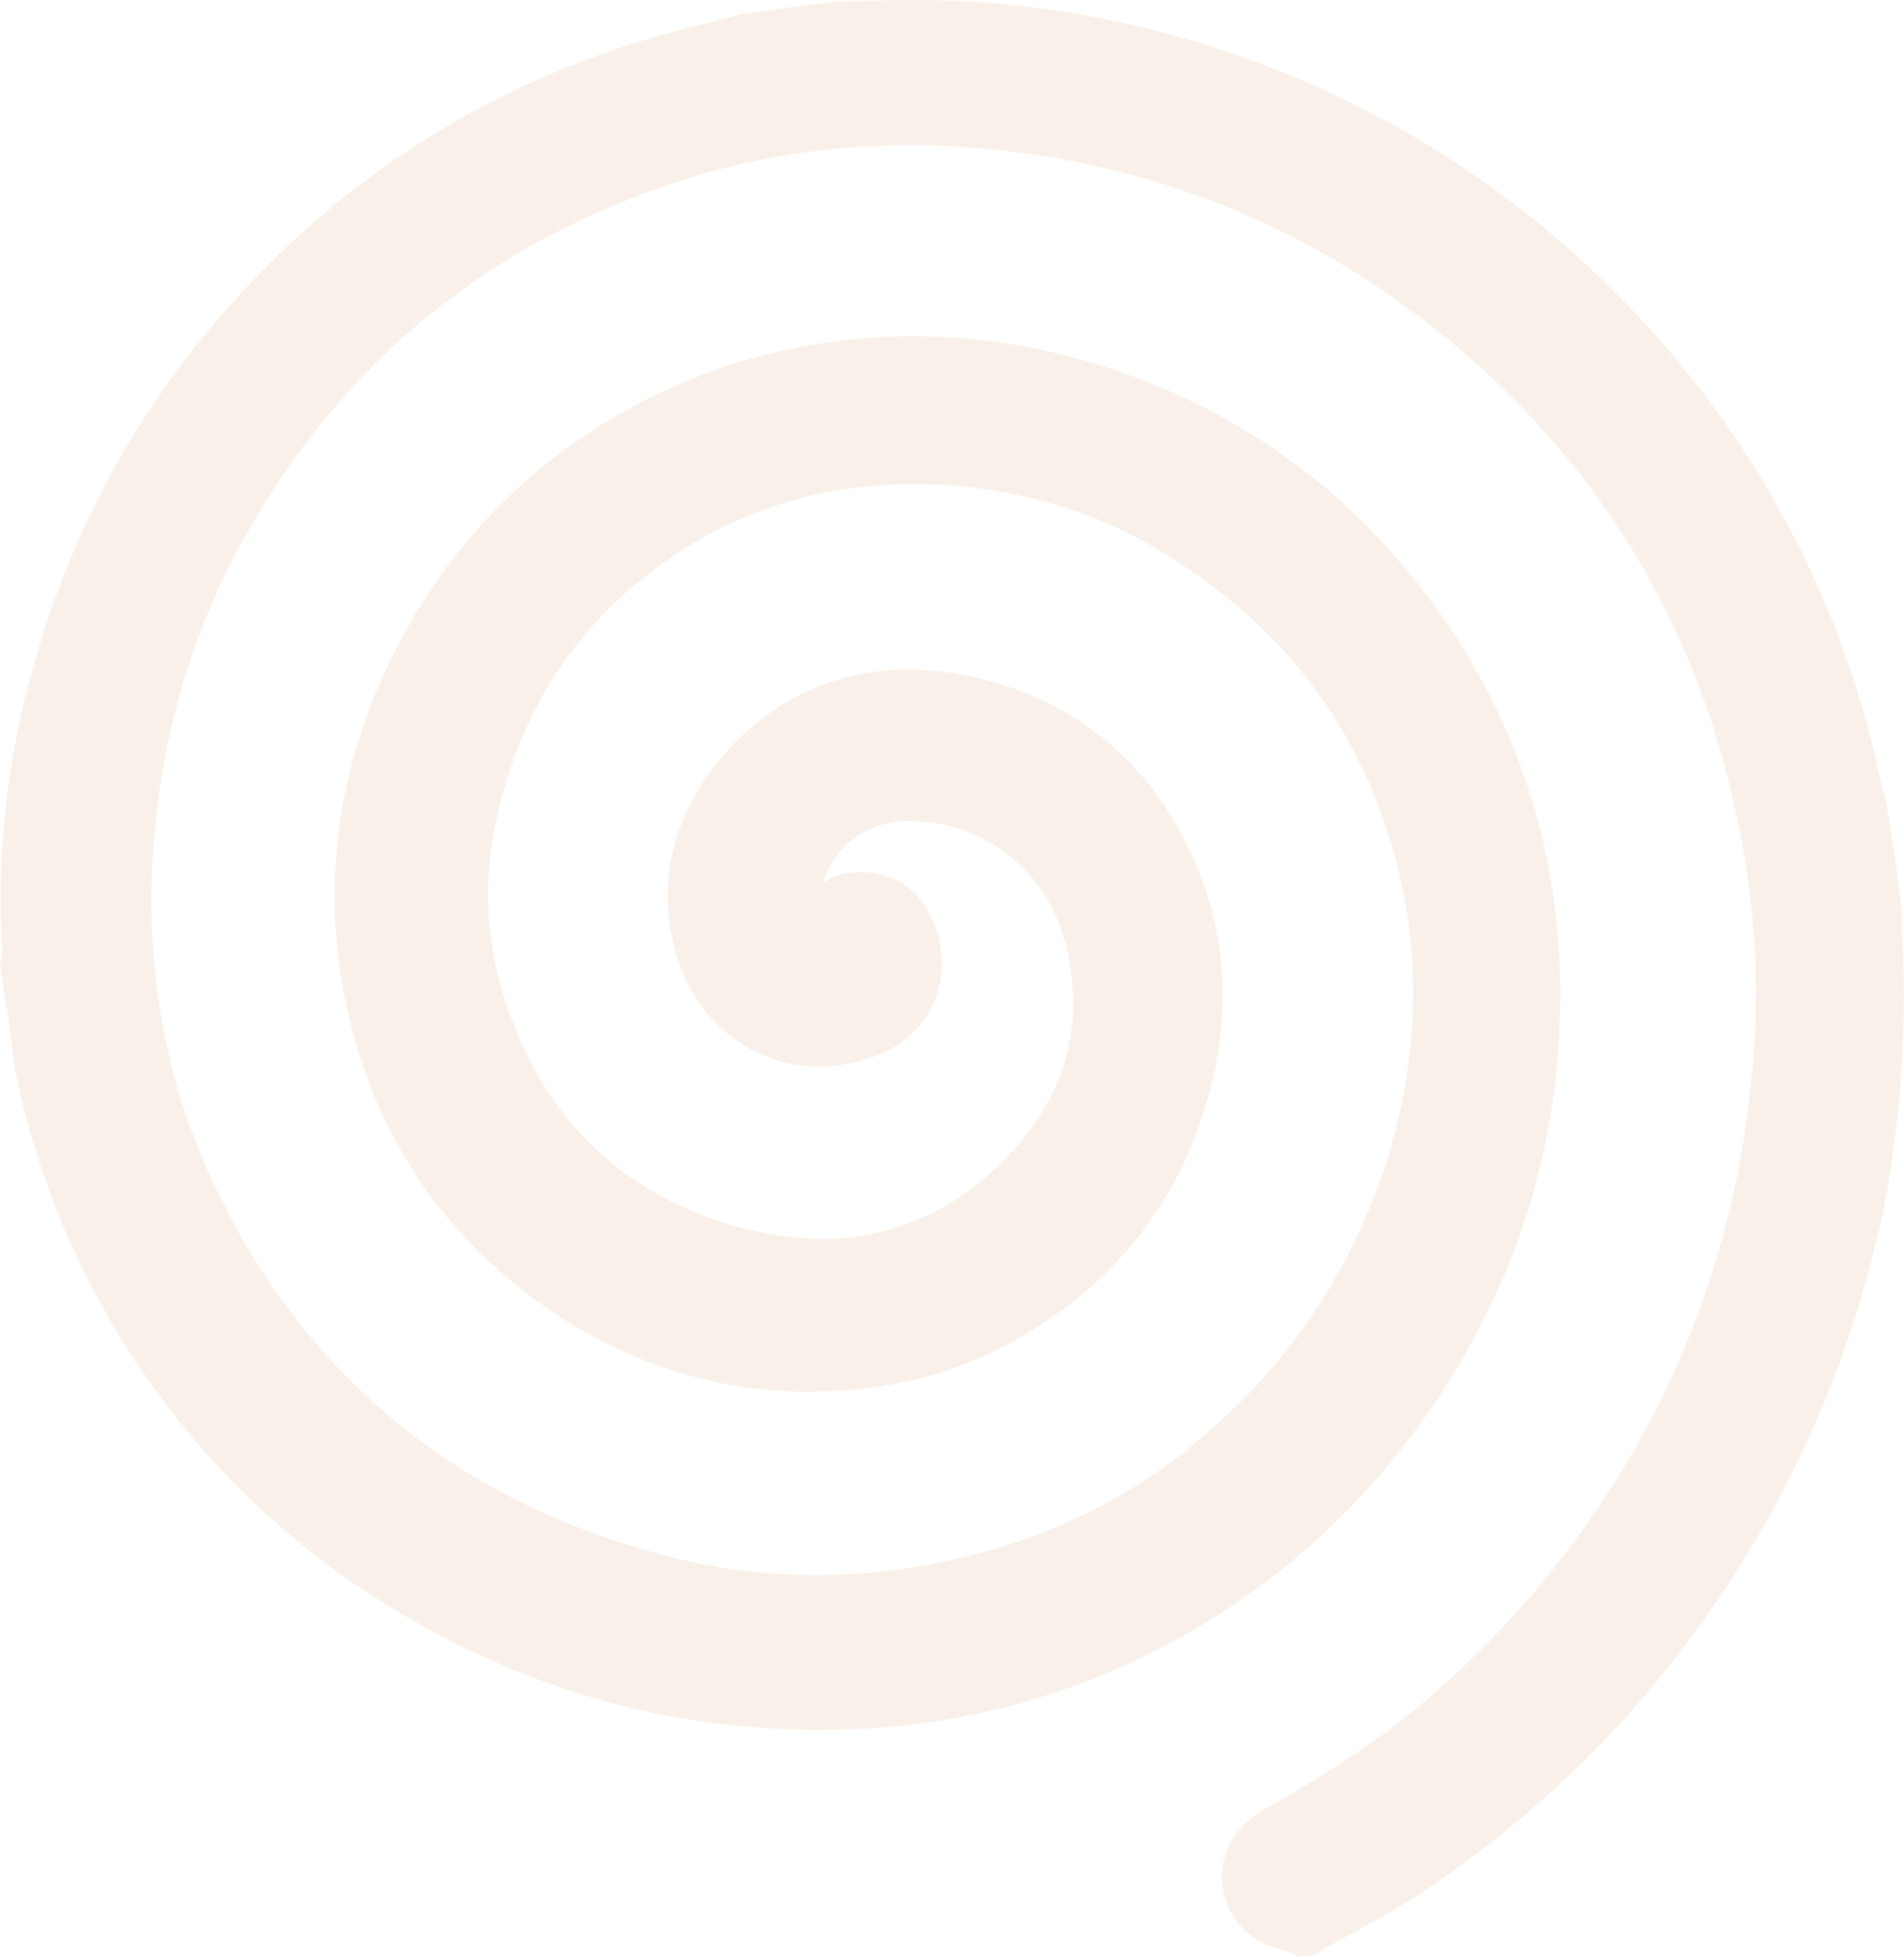 <?xml version="1.0" encoding="utf-8"?>
<!-- Generator: Adobe Illustrator 23.0.3, SVG Export Plug-In . SVG Version: 6.00 Build 0)  -->
<svg version="1.1" id="Слой_1" xmlns="http://www.w3.org/2000/svg" xmlns:xlink="http://www.w3.org/1999/xlink" x="0px" y="0px"
	 viewBox="0 0 170 174.7" style="enable-background:new 0 0 170 174.7;" xml:space="preserve">
<style type="text/css">
	.st0{opacity:0.3;}
	.st1{fill:#ECD1B6;}
</style>
<g id="Фигура_1_копия" class="st0">
	<g>
		<g>
			<path class="st1" d="M168.2,82.5c0-0.4,0-0.9,0-1.3c-0.4-3-0.8-6-1.3-9c-0.4-1.5-0.8-3-1.1-4.5c-3.3-13.5-9.4-25.4-18.5-35.8
				c-11-12.7-24.6-21.4-40.6-26.3C97.1,2.7,87.3,1.5,77.3,2c-0.6,0-1.3,0-1.9,0c-3,0.4-5.9,0.8-8.9,1.2c-1.4,0.4-2.9,0.8-4.3,1.1
				c-13.6,3.4-25.4,9.9-35.4,19.6c-12.3,11.7-20,26-23.2,42.8c-1.1,5.8-1.5,11.7-1.1,17.7c0,0.5,0,1-0.1,1.5c0.4,3,0.8,5.9,1.2,8.9
				c0.1,0.4,0.3,0.9,0.4,1.3c1.4,6.6,3.8,13,7,18.9c5.4,9.9,12.8,18.2,22.1,24.6c12.8,8.7,26.9,13.2,42.4,12.8
				c9.2-0.2,18.1-2.4,26.4-6.4c11.2-5.5,20.2-13.7,26.7-24.4c6.3-10.3,9.4-21.6,9.2-33.7c-0.1-6.5-1.2-12.8-3.5-18.9
				c-3.4-9.1-8.7-16.9-16.1-23.3c-6.1-5.2-13-9-20.7-11.3c-9.3-2.8-18.8-3.1-28.3-0.7c-5,1.3-9.7,3.3-14.2,6.1
				C45.5,45.9,38.8,54.4,35,65c-3,8.6-3.4,17.6-1,26.5c1.6,5.9,4.3,11.3,8.3,16.1c3.7,4.4,8.1,7.8,13.3,10.4
				c5.9,2.9,12.2,4.4,18.8,4.1c6.1-0.2,11.8-1.8,17.1-5c8.4-5.1,13.7-12.6,15.7-22.3c1.2-5.7,0.7-11.4-1.6-16.9
				C102,69.7,95.8,64.3,87,62.4c-7.8-1.7-14.9,0.1-20.3,6.3c-4,4.7-5.6,10.2-3.7,16.3c2.2,6.7,8.8,9.9,15.5,7.2
				c3.8-1.6,5.1-5.6,3.7-9.1c-0.8-1.9-2.1-3.1-4.1-3.3c-1.9-0.2-3.4,0.6-4.4,2.2c-0.2,0.4-0.4,0.8-0.6,1.3c-1.3-1.1-1.4-2.5-1.2-3.9
				c0.8-4.8,5-8.2,10.1-8.1c7.1,0.1,13.8,4.9,15.7,12.8c2,8.4-0.7,15.8-6.8,21.6c-7.2,6.8-16.1,8.4-25.4,5.7
				c-11.1-3.2-18.4-10.6-21.9-21.7c-1.9-5.9-2-11.8-0.6-17.7c2.2-9.5,7.2-17.4,15.2-23.1c8.3-6.1,17.9-8.4,28.2-7.5
				c7.5,0.7,14.5,3.1,20.7,7.3c10.3,6.8,17.1,16.3,20.1,28.2c2.3,9.2,1.8,18.4-1,27.4c-2.9,9.3-8,17.4-15.4,24
				c-7,6.4-15.2,10.6-24.3,12.8c-8.4,2-16.9,2.1-25.3,0.2c-20.1-4.7-34.7-16.3-43.6-34.9c-4.6-9.8-6.3-20.3-5.5-31
				s3.9-20.9,9.4-30.1C30.8,29.4,44.4,19,62,13.7c9.6-2.9,19.5-3.5,29.4-2.2c15.4,2,29,8.1,40.8,18.3c13,11.1,21.2,25.2,24.9,41.8
				c2,9,2.4,18.2,1.2,27.4c-1.5,11.3-5.1,22.1-10.9,32c-5.4,9.3-12.5,17.4-20.9,24.1c-3.9,3.1-8.1,5.7-12.5,8.1
				c-1.8,1-2.8,2.5-2.8,4.5c0.1,1.9,1.1,3.3,2.9,4.1c0.5,0.2,1.1,0.3,1.6,0.5c0.5-0.1,1-0.1,1.5-0.2c2.8-1.6,5.7-3.1,8.4-4.8
				c10-6.5,18.6-14.8,25.5-24.6c7.8-11,13.1-23.3,15.7-36.6C168.2,98.4,168.7,90.5,168.2,82.5z"/>
			<path class="st1" d="M115.5,174.4l-0.6-0.2c-0.2-0.1-0.4-0.1-0.6-0.2c-0.3-0.1-0.7-0.2-1-0.3c-2.6-1.1-4-3.2-4.2-5.9v-0.1
				c0-2.7,1.4-4.9,3.8-6.2c5-2.8,8.8-5.3,12.2-7.9c8.3-6.6,15.2-14.6,20.4-23.5c5.6-9.5,9.2-20.1,10.6-31.3c1.2-8.9,0.8-18-1.2-26.7
				c-3.6-16.3-11.8-30-24.3-40.7c-11.4-9.8-24.8-15.9-39.8-17.8c-9.9-1.3-19.6-0.6-28.6,2.1C45,20.9,31.8,31.1,22.8,46.3
				c-5.3,8.8-8.3,18.7-9.1,29.2c-0.8,10.6,1,20.8,5.3,30c8.4,17.9,22.7,29.2,42.2,33.8c8,1.8,16.2,1.7,24.4-0.2
				c8.8-2,16.8-6.1,23.4-12.3c7-6.3,11.9-14.2,14.8-23.1c2.8-8.9,3.1-17.8,1-26.3c-2.9-11.4-9.3-20.5-19.3-27
				c-5.8-4-12.6-6.3-19.8-7c-10.1-0.9-19.2,1.5-26.8,7.1c-7.4,5.3-12.3,12.8-14.4,21.9C43.1,78.1,43.3,83.5,45,89
				c3.3,10.5,10.2,17.4,20.5,20.4c9.1,2.6,17,0.9,23.5-5.2c5.9-5.6,8-12.3,6.2-19.7c-1.6-6.6-7.1-11.1-13.8-11.2
				c-3.8-0.1-6.9,2.1-7.9,5.5c1.2-0.8,2.6-1.1,4.2-0.9c1.8,0.2,4.3,1.1,5.7,4.5c1.9,4.8-0.2,9.8-4.8,11.7c-3.7,1.5-7.5,1.5-10.9-0.1
				s-5.9-4.5-7.2-8.4c-2-6.4-0.6-12.7,4.1-18.2c5.7-6.5,13.4-8.9,22.2-7c9.2,2,16.2,7.8,20,16.8c2.4,5.7,3,11.8,1.7,18.1
				c-2.1,10.2-7.7,18.2-16.6,23.6c-5.4,3.3-11.4,5.1-18.1,5.3c-6.6,0.3-13.3-1.1-19.7-4.3c-5.5-2.8-10-6.4-13.9-10.9
				c-4-4.7-7-10.4-8.7-16.9c-2.5-9.2-2.1-18.7,1.1-27.8c4-11,10.9-19.9,20.8-26.2c4.5-2.8,9.4-5,14.8-6.4c9.7-2.5,19.7-2.2,29.4,0.7
				c7.9,2.4,15,6.2,21.4,11.7c7.5,6.6,13.2,14.8,16.7,24.1c2.3,6.2,3.5,12.7,3.6,19.6c0.2,12.5-3,24.1-9.5,34.8
				c-6.7,11-16,19.5-27.5,25.2c-8.7,4.2-17.9,6.4-27.2,6.6c-15.6,0.4-30.2-4-43.6-13.1c-9.4-6.5-17.2-15.1-22.7-25.3
				c-3.4-6.2-5.8-12.8-7.2-19.4c0-0.1-0.1-0.3-0.1-0.4c-0.1-0.3-0.2-0.6-0.2-0.8v-0.2c-0.2-1.6-0.4-3.1-0.6-4.6L0,86.1l0.1-0.3
				c0.1-0.3,0.1-0.6,0.1-1c-0.4-5.9,0-12.1,1.1-18.1c3.3-17.3,11.2-32,23.7-44.1C35.2,12.8,47.5,6,61.4,2.5c1.2-0.3,2.6-0.6,4.2-1.1
				l0.3-0.1c1.5-0.2,3-0.4,4.4-0.6c1.5-0.2,3-0.4,4.5-0.6h0.3H77c10.2-0.5,20.1,0.7,30,3.7c16.4,5,30.3,14.1,41.5,26.9
				c9.1,10.5,15.6,22.9,18.9,36.7c0.3,1.5,0.7,3,1.1,4.5v0.2c0.5,3,0.9,6,1.3,9v0.4v1.2c0.5,8,0,16.2-1.4,24.1
				c-2.7,13.6-8,26.1-16,37.4c-7,10-15.9,18.5-26,25.1c-1.9,1.2-3.8,2.3-5.7,3.3c-0.9,0.5-1.9,1-2.8,1.6l-0.3,0.2l-0.3,0.1
				c-0.3,0.1-0.6,0.1-0.9,0.1c-0.2,0-0.4,0-0.6,0.1L115.5,174.4z M113.2,167.6c0.1,1.1,0.6,1.8,1.7,2.3c0.1,0,0.3,0.1,0.5,0.1
				s0.3,0.1,0.5,0.1c0.1,0,0.2,0,0.4,0c0.1,0,0.2,0,0.3,0c0.8-0.5,1.7-0.9,2.5-1.4c1.8-1,3.7-2.1,5.5-3.2
				c9.7-6.3,18.2-14.5,24.9-24.1c7.6-10.7,12.8-22.8,15.4-35.7c1.4-7.6,1.8-15.5,1.4-23.2v-0.1v-1.2c-0.4-2.9-0.8-5.8-1.3-8.7
				c-0.4-1.5-0.8-3-1.1-4.5c-3.2-13.1-9.2-24.8-18.1-34.9c-10.6-12.3-24-20.9-39.7-25.7c-9.4-2.9-18.9-4-28.7-3.5h-1.9
				c-1.5,0.2-2.9,0.4-4.3,0.6s-2.9,0.4-4.3,0.6c-1.7,0.5-3.1,0.8-4.3,1.1c-13.2,3.3-24.7,9.7-34.4,19.1C16.4,36.6,8.7,50.6,5.6,67
				c-1.1,5.7-1.4,11.5-1.1,17.2v0.1c0,0.5,0,1-0.1,1.5l0.5,4c0.2,1.5,0.4,3,0.6,4.5c0,0.1,0.1,0.3,0.1,0.4c0.1,0.3,0.2,0.6,0.2,0.8
				c1.3,6.3,3.6,12.6,6.8,18.4c5.3,9.7,12.6,17.8,21.5,23.9c12.6,8.6,26.4,12.8,41.2,12.4c8.8-0.2,17.4-2.3,25.6-6.2
				c10.8-5.3,19.6-13.3,25.9-23.6c6.1-10,9.1-21,8.9-32.6c-0.1-6.4-1.2-12.5-3.4-18.2c-3.3-8.9-8.4-16.3-15.5-22.5
				c-6-5.1-12.6-8.7-20-10.9c-9-2.7-18.3-2.9-27.2-0.7c-4.8,1.3-9.4,3.2-13.6,5.8c-9,5.8-15.5,14-19.2,24.2c-3,8.3-3.3,17-1.1,25.4
				c1.6,5.8,4.2,10.9,7.9,15.3c3.5,4.1,7.6,7.4,12.7,9.9c5.9,2.9,11.7,4.2,17.8,3.9c5.9-0.2,11.3-1.8,16.1-4.7
				c8-4.9,12.9-11.7,14.8-21c1.1-5.4,0.6-10.6-1.5-15.7c-3.3-7.8-9.1-12.7-17.2-14.4c-7.4-1.6-13.7,0.3-18.4,5.7
				c-3.8,4.4-4.9,9.3-3.3,14.4c0.9,2.7,2.7,4.9,5.1,6c2.3,1.1,5,1.1,7.7,0c2.9-1.2,3.5-4.2,2.6-6.5c-0.7-1.7-1.6-2-2.4-2.1
				c-1.1-0.1-1.8,0.3-2.5,1.2c-0.2,0.3-0.3,0.6-0.5,1.1l-1,2.6l-2.1-1.8c-2.4-2-2-4.8-1.9-5.7c1-5.8,6.1-9.9,12.2-9.8
				c8.4,0.1,15.6,5.8,17.6,14.3c2.1,8.8-0.5,17-7.4,23.5c-7.5,7-17,9.2-27.3,6.2c-11.6-3.3-19.5-11-23.2-23
				C39.6,84.2,39.4,78,41,71.6c2.3-10.1,7.7-18.4,16-24.3c8.4-6.2,18.4-8.8,29.5-7.9c7.9,0.7,15.3,3.3,21.6,7.6
				c10.7,7.1,17.8,17,20.9,29.4c2.3,9.2,2,18.9-1,28.5s-8.3,18.1-16,24.9c-7.2,6.5-15.7,11-25.2,13.3c-8.7,2.1-17.6,2.1-26.2,0.2
				c-20.8-4.9-36-17.1-45-36.1c-4.6-9.8-6.5-20.7-5.7-32c0.8-11.1,4.1-21.6,9.7-31c9.5-16.2,23.5-27,41.6-32.5
				c9.5-3,19.7-3.7,30.2-2.4c15.8,2,29.8,8.3,41.8,18.8c13.2,11.2,21.7,25.7,25.5,42.9c2,9.2,2.5,18.7,1.2,28.1
				c-1.5,11.7-5.3,22.8-11.2,32.8c-5.4,9.4-12.7,17.7-21.4,24.7c-3.5,2.8-7.5,5.4-12.8,8.3C113.8,165.6,113.2,166.5,113.2,167.6z"/>
		</g>
	</g>
</g>
</svg>
